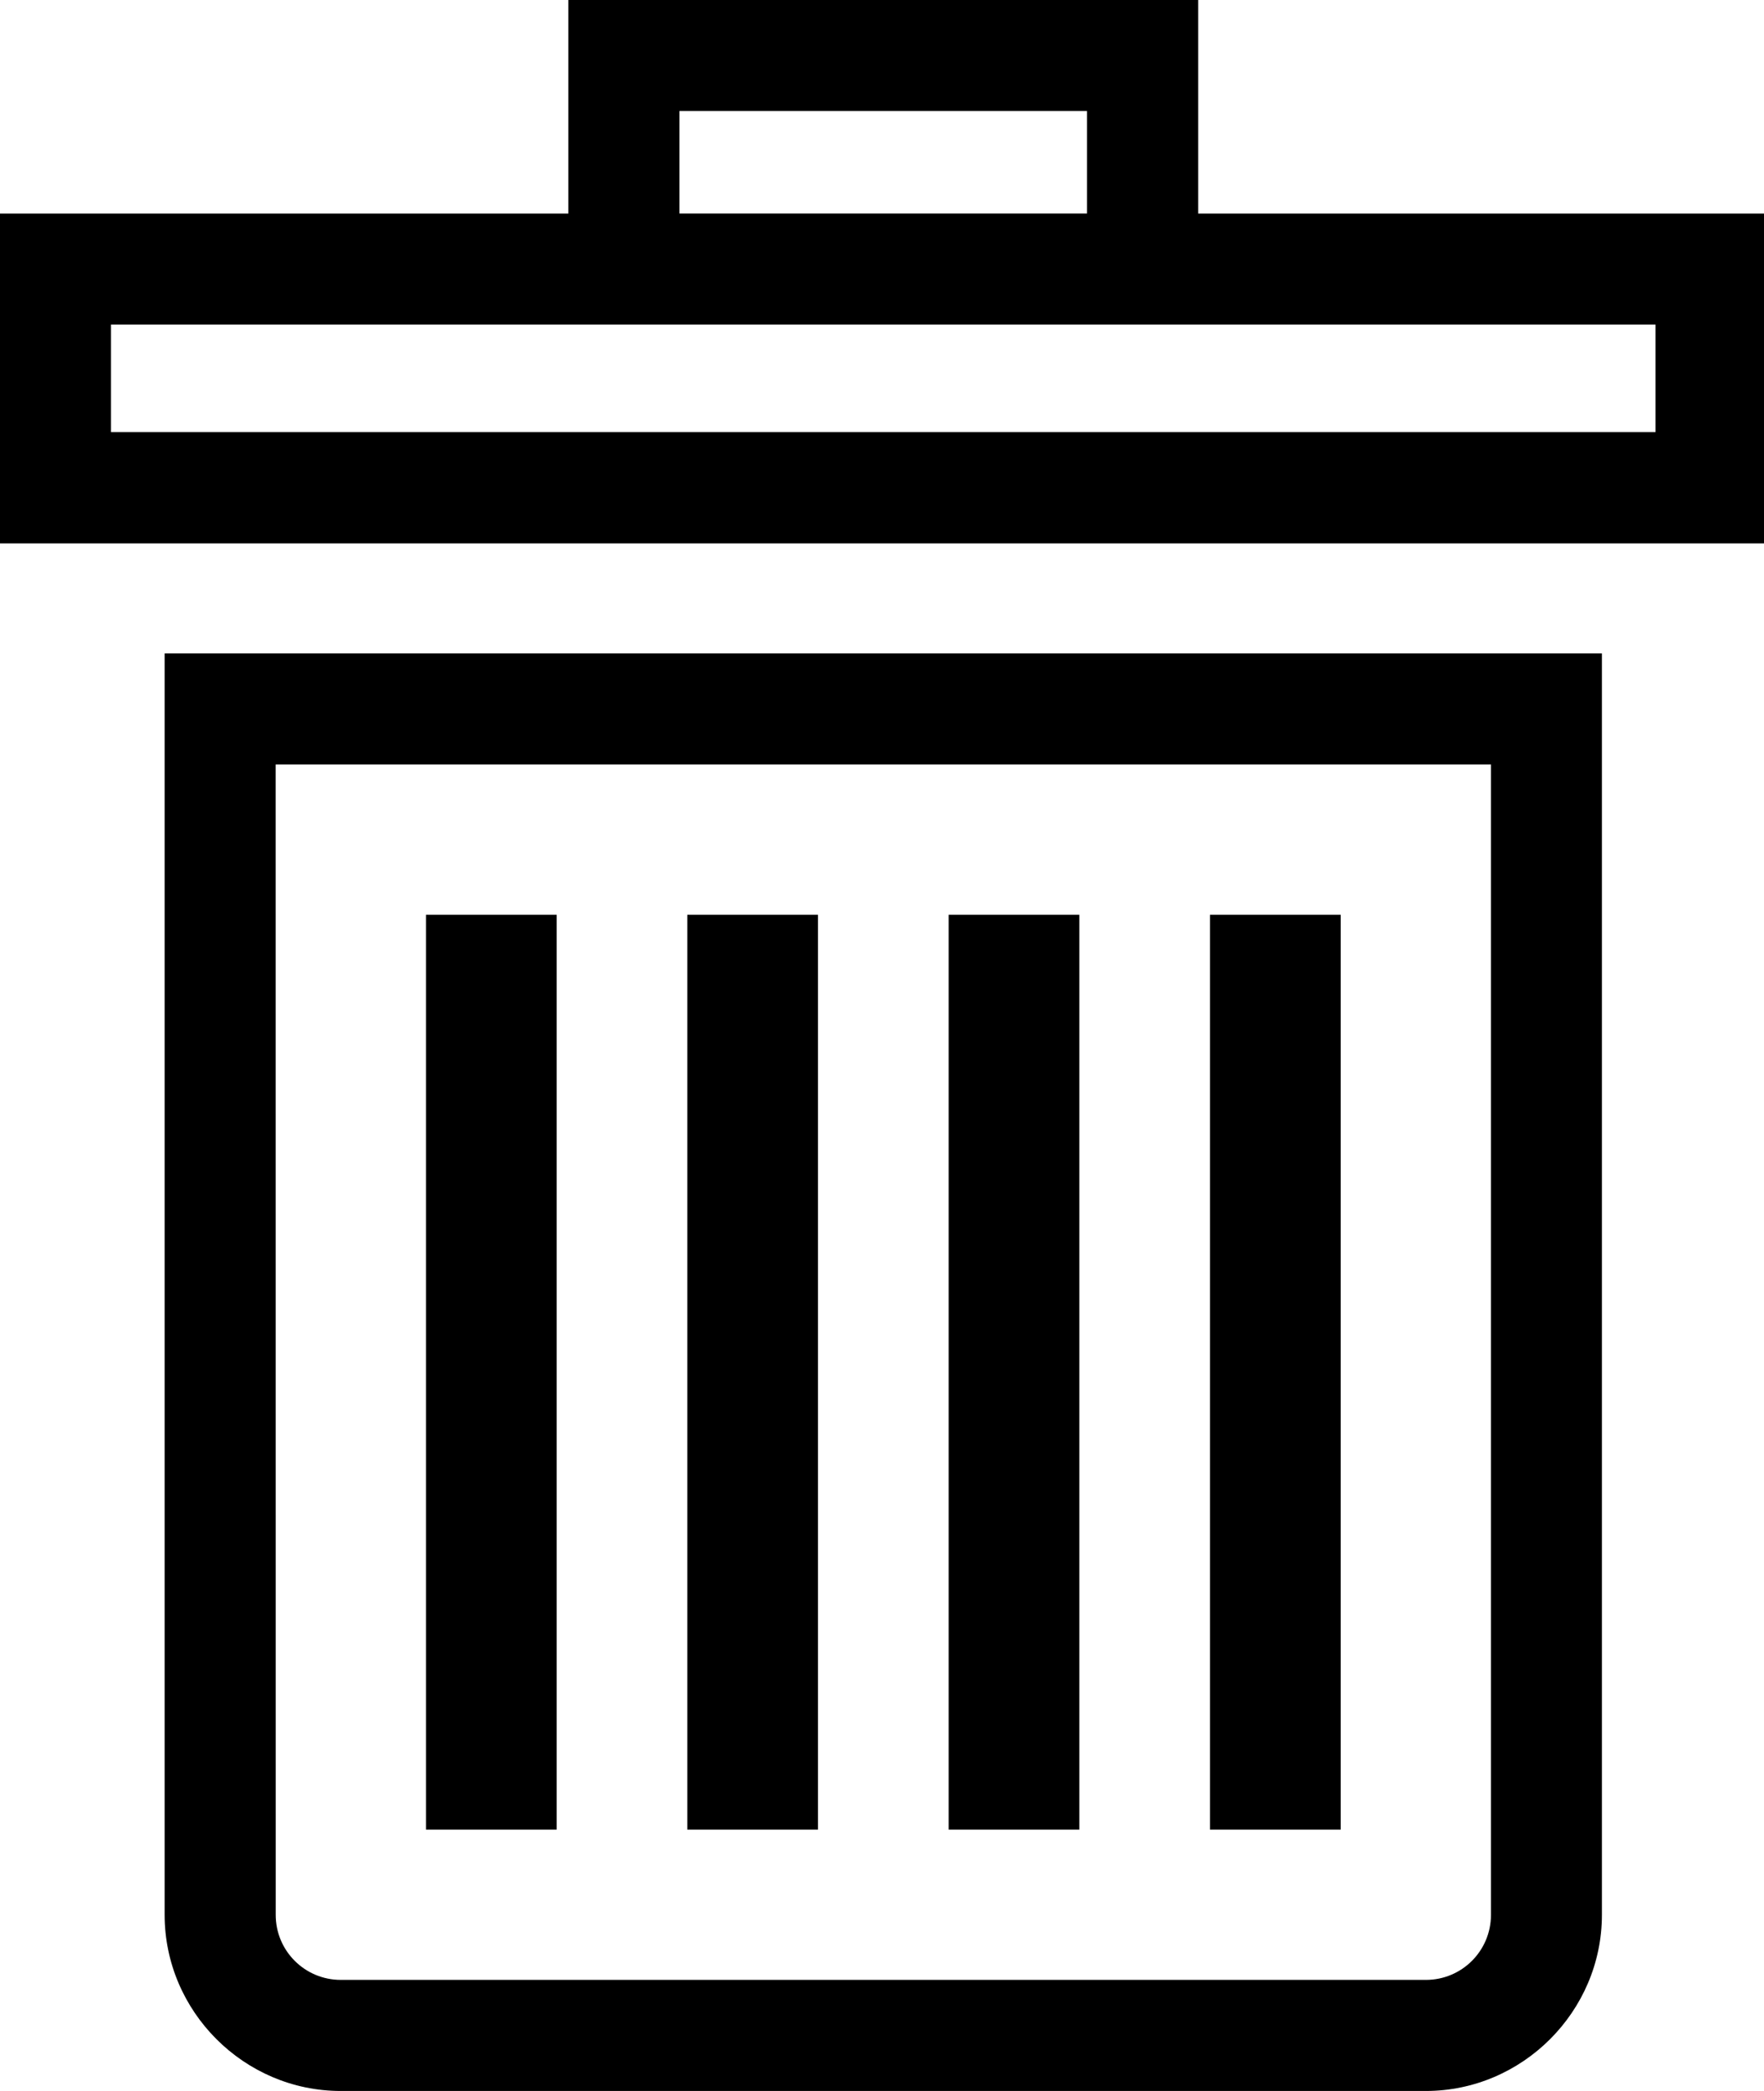 <!-- Generated by IcoMoon.io -->
<svg version="1.1" xmlns="http://www.w3.org/2000/svg" width="27" height="32" viewBox="0 0 27 32">
<title>bin-l</title>
<path d="M8.699 0v3.268h-8.699v5.047h27.039v-5.047h-8.699v-3.268zM10.4 1.699h6.238v1.568h-6.238zM1.699 4.967h23.641v1.646h-23.641zM2.52 10v19.305c0 1.479 1.217 2.695 2.695 2.695h16.609c1.479 0 2.695-1.217 2.695-2.695v-19.305zM4.219 11.699h18.602v17.605c0 0.551-0.445 0.996-0.996 0.996h-16.609c-0.551 0-0.996-0.445-0.996-0.996zM6.52 14v14h2v-14zM10.52 14v14h2v-14zM14.52 14v14h2v-14zM18.52 14v14h2v-14z"></path>
</svg>
